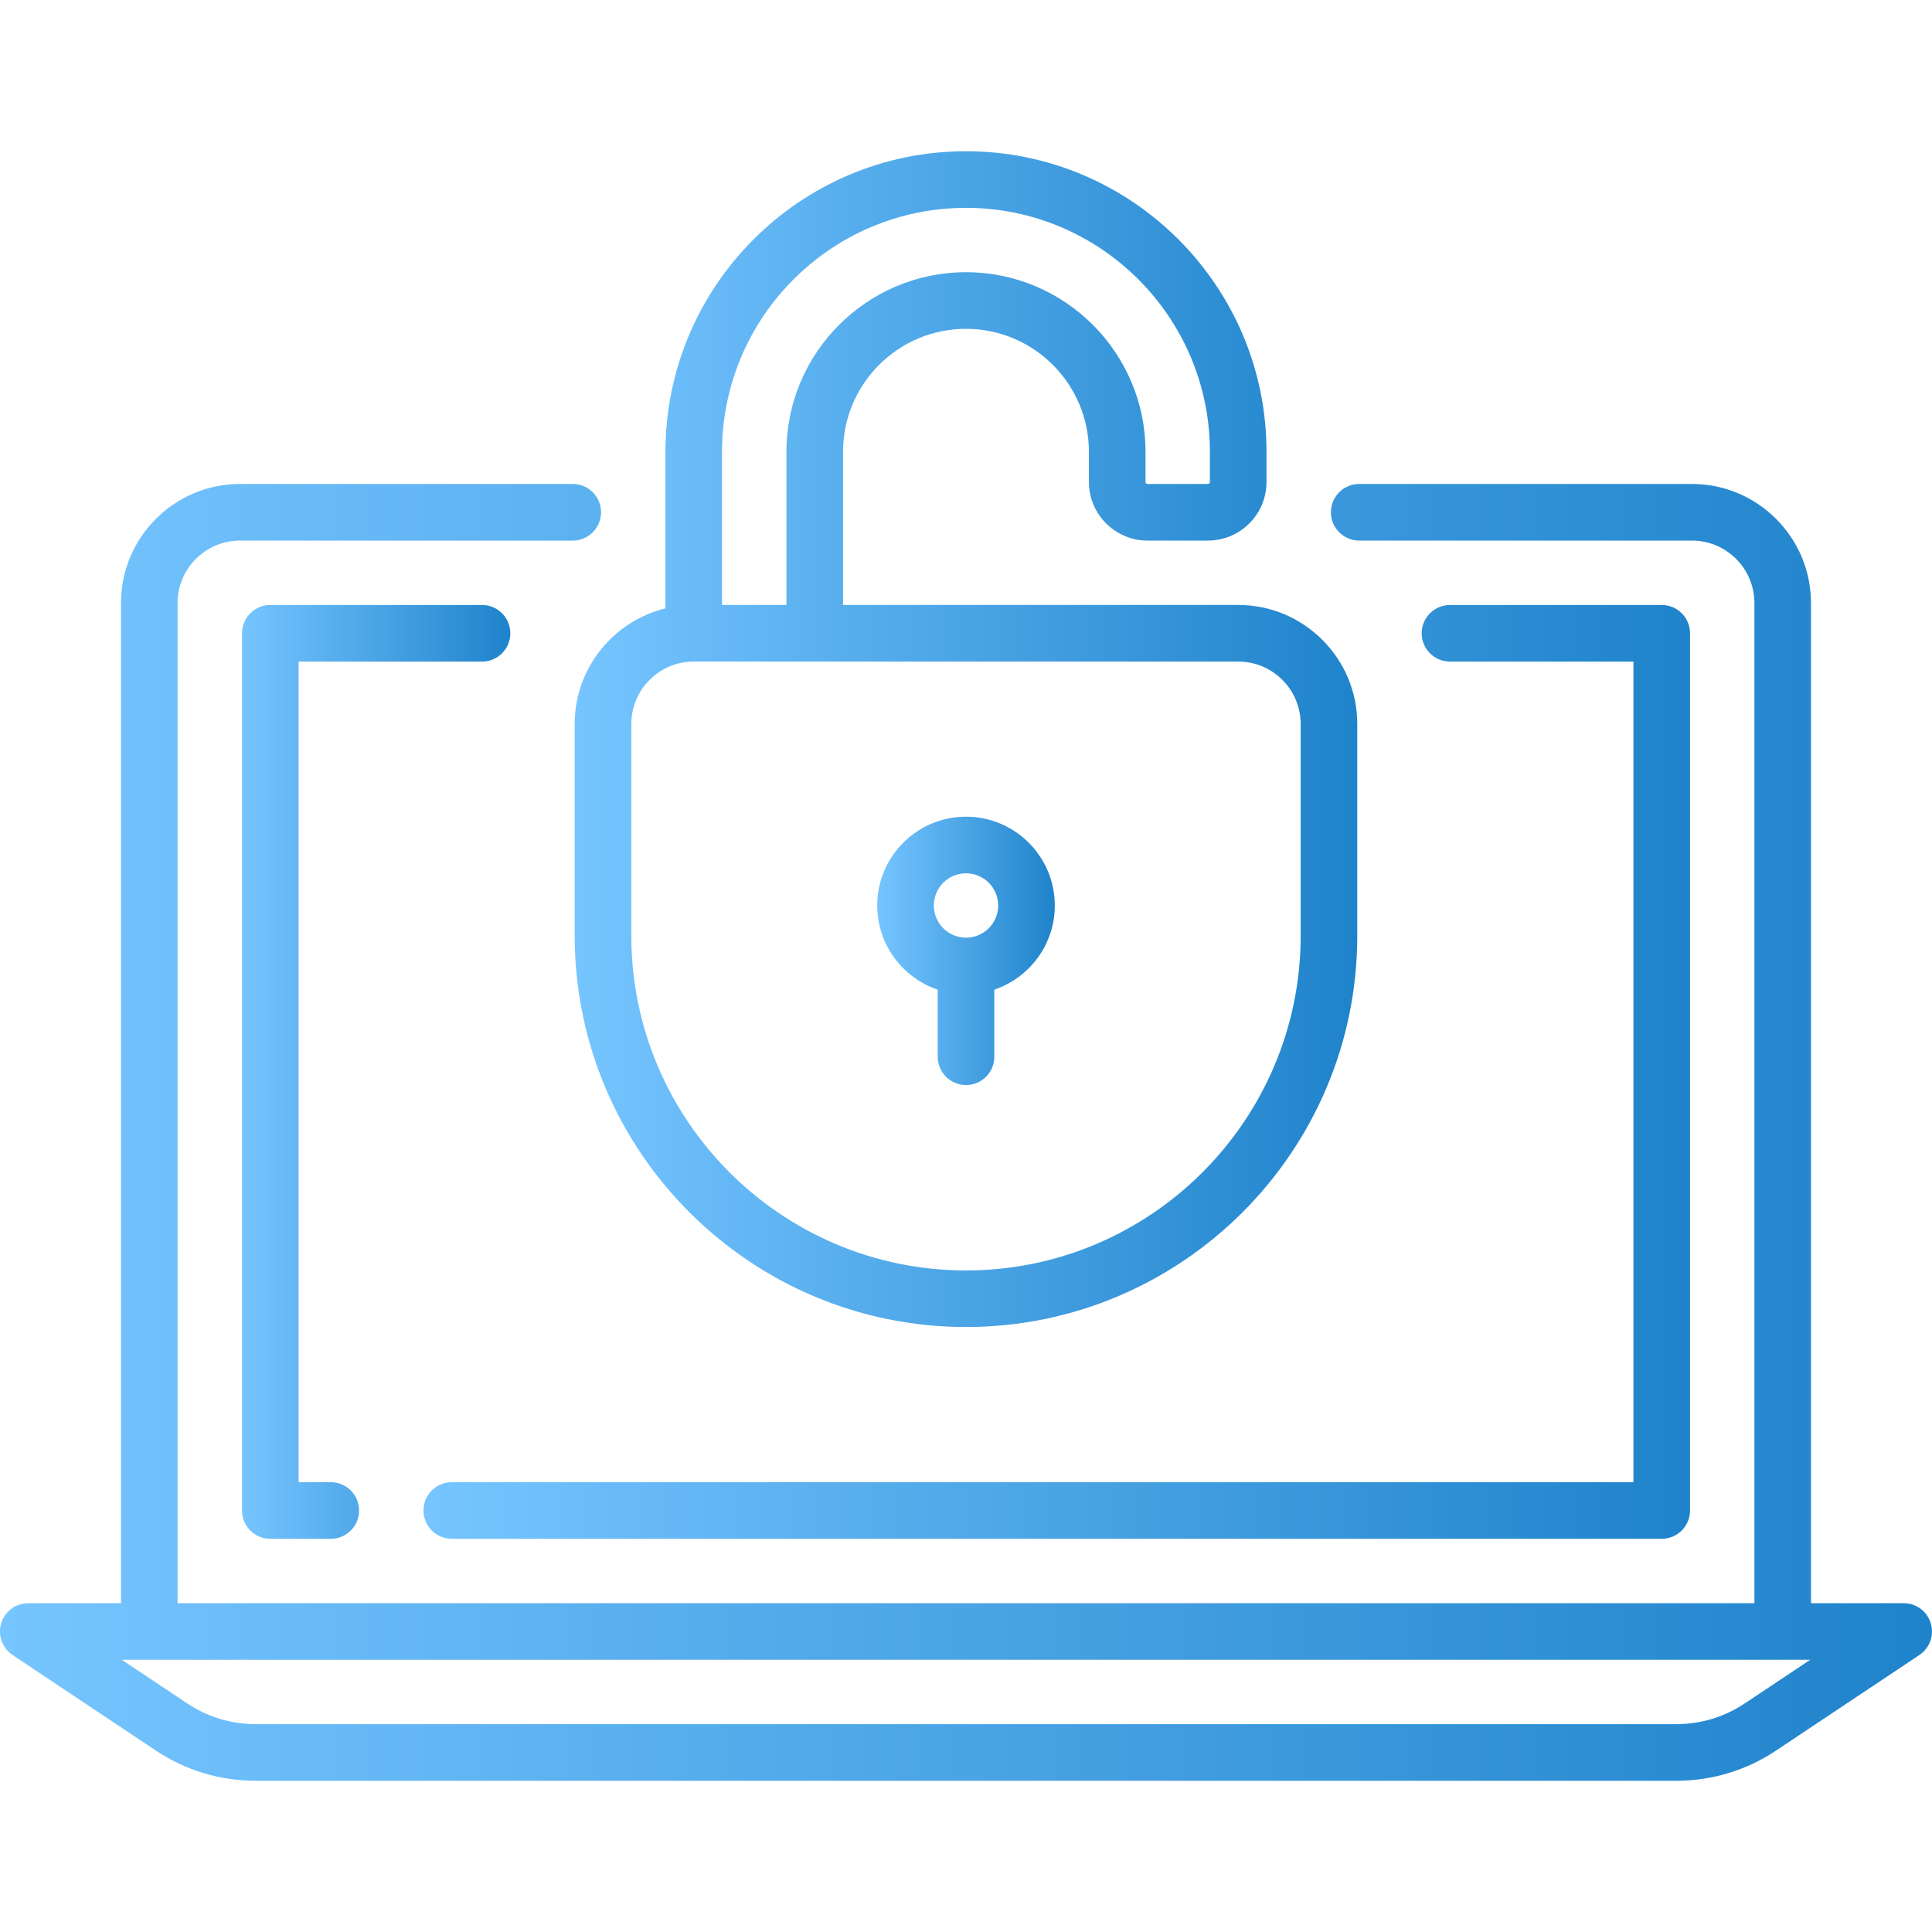 <svg width="50" height="50" viewBox="0 0 50 50" fill="none" xmlns="http://www.w3.org/2000/svg">
<g clip-path="url(#clip0)">
<path d="M49.968 42.01C49.875 41.701 49.59 41.49 49.267 41.49H46.868V15.606C46.868 13.907 45.486 12.525 43.788 12.525H35.176C34.772 12.525 34.444 12.853 34.444 13.258C34.444 13.662 34.772 13.99 35.176 13.99H43.788C44.679 13.99 45.404 14.715 45.404 15.606V41.49H4.596V15.606C4.596 14.715 5.321 13.99 6.212 13.99H14.823C15.227 13.99 15.555 13.662 15.555 13.258C15.555 12.853 15.227 12.525 14.823 12.525H6.212C4.513 12.525 3.131 13.907 3.131 15.606V41.49H0.732C0.409 41.49 0.125 41.701 0.031 42.01C-0.063 42.319 0.057 42.653 0.326 42.832L4.037 45.306C4.802 45.816 5.694 46.086 6.614 46.086H43.385C44.305 46.086 45.197 45.816 45.962 45.306L49.673 42.832C49.942 42.653 50.062 42.319 49.968 42.01ZM45.15 44.087C44.626 44.436 44.015 44.621 43.385 44.621H6.614C5.984 44.621 5.374 44.436 4.849 44.087L3.151 42.955H46.848L45.15 44.087Z" fill="url(#paint0_linear)"/>
<path d="M12.475 15.657H6.995C6.591 15.657 6.263 15.985 6.263 16.389V39.091C6.263 39.496 6.591 39.824 6.995 39.824H8.561C8.965 39.824 9.293 39.496 9.293 39.091C9.293 38.687 8.965 38.359 8.561 38.359H7.728V17.122H12.475C12.879 17.122 13.207 16.794 13.207 16.389C13.207 15.985 12.879 15.657 12.475 15.657Z" fill="url(#paint1_linear)"/>
<path d="M43.006 15.657H37.526C37.121 15.657 36.793 15.985 36.793 16.389C36.793 16.794 37.121 17.122 37.526 17.122H42.273V38.359H11.693C11.288 38.359 10.96 38.687 10.96 39.091C10.96 39.496 11.288 39.824 11.693 39.824H43.006C43.41 39.824 43.738 39.496 43.738 39.091V16.389C43.738 15.985 43.41 15.657 43.006 15.657Z" fill="url(#paint2_linear)"/>
<path d="M32.045 15.656H21.818V11.692C21.818 9.937 23.245 8.51 24.999 8.51C26.754 8.51 28.181 9.937 28.181 11.692V12.475C28.181 13.31 28.861 13.99 29.696 13.99H31.262C32.097 13.99 32.777 13.31 32.777 12.475V11.692C32.777 7.403 29.288 3.914 24.999 3.914C20.711 3.914 17.222 7.403 17.222 11.692V15.745C15.875 16.075 14.873 17.291 14.873 18.737V24.217C14.873 29.801 19.416 34.343 24.999 34.343C30.583 34.343 35.126 29.801 35.126 24.217V18.737C35.126 17.038 33.744 15.656 32.045 15.656ZM18.686 11.692C18.686 8.211 21.518 5.379 25 5.379C28.48 5.379 31.312 8.211 31.312 11.692V12.475C31.312 12.502 31.29 12.525 31.262 12.525H29.697C29.669 12.525 29.646 12.502 29.646 12.475V11.692C29.646 9.13 27.562 7.045 25 7.045C22.437 7.045 20.353 9.13 20.353 11.692V15.656H18.686V11.692ZM33.661 24.217C33.661 28.993 29.775 32.879 24.999 32.879C20.224 32.879 16.338 28.993 16.338 24.217V18.737C16.338 17.846 17.063 17.121 17.954 17.121H32.045C32.936 17.121 33.661 17.846 33.661 18.737V24.217Z" fill="url(#paint3_linear)"/>
<path d="M25 21.136C23.733 21.136 22.702 22.167 22.702 23.434C22.702 24.445 23.359 25.305 24.268 25.612V27.348C24.268 27.753 24.596 28.081 25 28.081C25.405 28.081 25.733 27.753 25.733 27.348V25.612C26.642 25.305 27.298 24.445 27.298 23.434C27.298 22.167 26.267 21.136 25 21.136ZM25 24.267C24.541 24.267 24.167 23.894 24.167 23.434C24.167 22.975 24.541 22.601 25 22.601C25.46 22.601 25.833 22.975 25.833 23.434C25.833 23.894 25.46 24.267 25 24.267Z" fill="url(#paint4_linear)"/>
</g>
<defs>
<linearGradient id="paint0_linear" x1="-0" y1="46.086" x2="49.999" y2="46.086" gradientUnits="userSpaceOnUse">
<stop stop-color="#76C5FF"/>
<stop offset="1" stop-color="#1F83CB"/>
</linearGradient>
<linearGradient id="paint1_linear" x1="6.263" y1="39.824" x2="13.207" y2="39.824" gradientUnits="userSpaceOnUse">
<stop stop-color="#76C5FF"/>
<stop offset="1" stop-color="#1F83CB"/>
</linearGradient>
<linearGradient id="paint2_linear" x1="10.96" y1="39.824" x2="43.738" y2="39.824" gradientUnits="userSpaceOnUse">
<stop stop-color="#76C5FF"/>
<stop offset="1" stop-color="#1F83CB"/>
</linearGradient>
<linearGradient id="paint3_linear" x1="14.873" y1="34.343" x2="35.126" y2="34.343" gradientUnits="userSpaceOnUse">
<stop stop-color="#76C5FF"/>
<stop offset="1" stop-color="#1F83CB"/>
</linearGradient>
<linearGradient id="paint4_linear" x1="22.702" y1="28.081" x2="27.298" y2="28.081" gradientUnits="userSpaceOnUse">
<stop stop-color="#76C5FF"/>
<stop offset="1" stop-color="#1F83CB"/>
</linearGradient>
<clipPath id="clip0">
<rect width="50" height="50" fill="white"/>
</clipPath>
</defs>
</svg>
